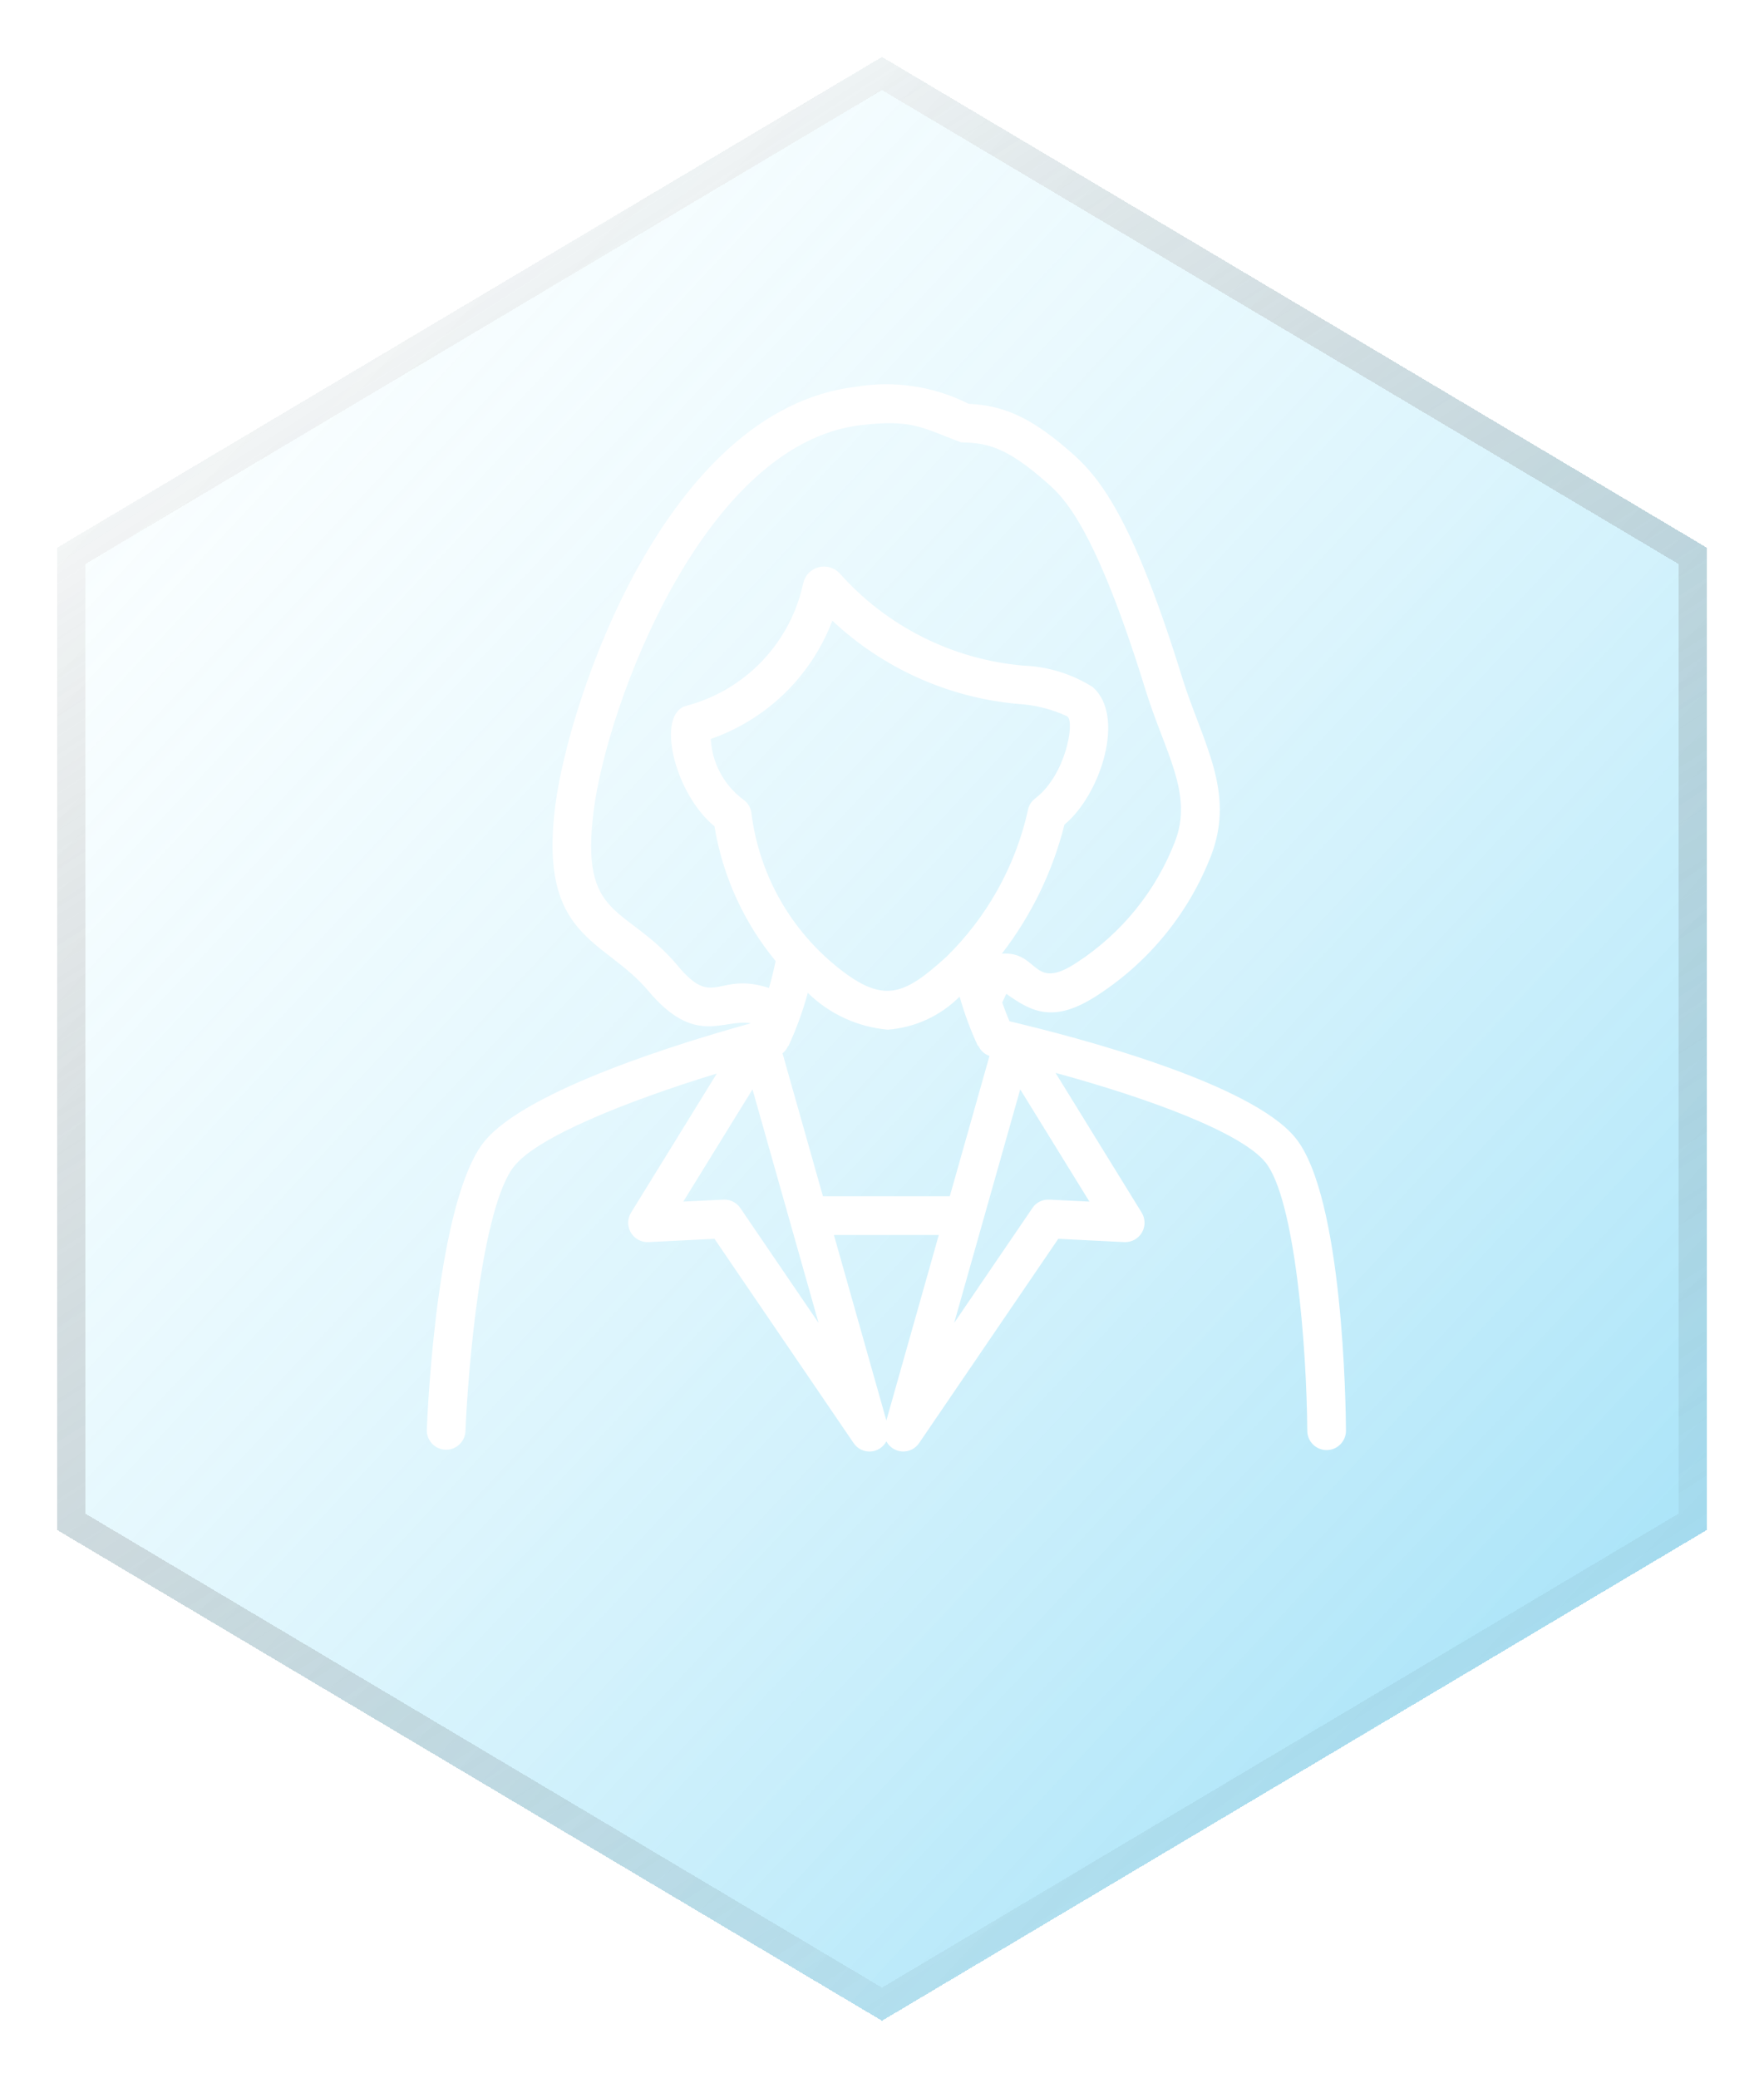 <svg width="124" height="146" viewBox="0 0 124 146" fill="none" xmlns="http://www.w3.org/2000/svg">
<g filter="url(#filter0_bd_1849_2830)">
<path d="M62 0L120 34.5V103.5L62 138L4 103.5V34.5L62 0Z" fill="url(#paint0_linear_1849_2830)" fill-opacity="0.5" shape-rendering="crispEdges"/>
<path d="M5 35.069L62 1.164L119 35.069V102.931L62 136.836L5 102.931V35.069Z" stroke="url(#paint1_linear_1849_2830)" stroke-opacity="0.5" stroke-width="2" shape-rendering="crispEdges"/>
</g>
<path d="M91.068 79.966C87.939 76.102 75.794 72.908 70.961 71.765C70.777 71.332 70.607 70.893 70.451 70.45L70.737 69.838C72.527 71.107 74.09 71.976 77.246 69.872C80.838 67.518 83.601 64.097 85.145 60.09C86.862 55.583 84.49 52.105 83.097 47.6C79.776 36.854 77.462 33.721 75.456 31.938C72.659 29.448 70.703 28.496 68.091 28.376C65.641 27.144 62.861 26.724 60.156 27.178C46.735 28.794 39.982 49.275 39.041 56.553C37.819 65.988 42.476 65.945 45.56 69.616C48.882 73.573 50.824 71.561 52.783 71.907C48.075 73.207 36.987 76.578 34.046 80.216C30.739 84.301 30.066 98.839 30 100.485C29.993 100.841 30.126 101.185 30.37 101.445C30.614 101.704 30.95 101.857 31.306 101.871C31.662 101.885 32.009 101.76 32.273 101.521C32.537 101.282 32.697 100.949 32.718 100.594C32.888 96.374 33.836 84.797 36.16 81.927C37.795 79.906 43.959 77.403 50.388 75.437L44.36 85.212C44.23 85.423 44.16 85.666 44.158 85.913C44.156 86.161 44.221 86.405 44.348 86.618C44.474 86.831 44.656 87.006 44.874 87.123C45.092 87.241 45.338 87.296 45.586 87.284L50.224 87.053L60.002 101.404C60.132 101.597 60.309 101.754 60.517 101.858C60.725 101.962 60.956 102.01 61.188 101.998C61.421 101.986 61.646 101.914 61.842 101.789C62.038 101.664 62.198 101.49 62.307 101.285C62.416 101.49 62.576 101.663 62.772 101.788C62.968 101.913 63.193 101.985 63.425 101.997C63.657 102.009 63.888 101.961 64.096 101.857C64.304 101.753 64.481 101.597 64.611 101.404L74.391 87.053L79.028 87.284C79.275 87.296 79.522 87.241 79.74 87.123C79.958 87.006 80.14 86.831 80.266 86.618C80.392 86.405 80.458 86.161 80.455 85.913C80.453 85.666 80.383 85.423 80.254 85.212L74.2 75.393C80.896 77.215 87.273 79.605 88.953 81.678C91.023 84.233 91.856 94.608 91.894 100.546C91.896 100.907 92.041 101.252 92.298 101.505C92.555 101.759 92.902 101.9 93.262 101.898C93.623 101.896 93.968 101.751 94.222 101.494C94.475 101.237 94.617 100.89 94.615 100.53C94.604 98.859 94.416 84.097 91.068 79.966ZM66.765 84.063H57.849L55.007 74.017C55.179 73.879 55.315 73.7 55.402 73.497L55.422 73.507C55.983 72.302 56.438 71.05 56.782 69.766C58.3 71.254 60.288 72.17 62.406 72.356C64.314 72.212 66.106 71.388 67.457 70.034C67.792 71.222 68.221 72.381 68.74 73.501L68.774 73.486C68.848 73.653 68.955 73.802 69.09 73.925C69.224 74.048 69.382 74.142 69.555 74.202L66.765 84.063ZM71.527 49.464C72.743 49.529 73.935 49.828 75.037 50.346C75.561 50.785 74.899 54.402 72.868 56.029L72.73 56.142C72.459 56.361 72.283 56.676 72.239 57.021C71.35 60.922 69.353 64.482 66.487 67.274C63.531 69.932 62.089 70.661 58.616 67.759C55.397 65.07 53.322 61.256 52.816 57.092C52.787 56.905 52.719 56.727 52.618 56.569C52.517 56.41 52.383 56.274 52.227 56.169C51.562 55.671 51.015 55.033 50.624 54.3C50.233 53.567 50.009 52.757 49.966 51.928C51.91 51.249 53.682 50.154 55.158 48.718C56.633 47.282 57.777 45.541 58.509 43.616C62.074 46.963 66.657 49.021 71.527 49.464ZM47.644 67.865C43.994 63.522 40.722 64.737 41.74 56.901C42.698 49.498 49.45 31.207 60.481 29.878C64.195 29.433 64.851 30.092 67.563 31.082C69.361 31.131 70.707 31.354 73.648 33.97C74.717 34.922 76.944 36.901 80.499 48.403C81.872 52.868 83.894 55.735 82.603 59.121C81.26 62.6 78.858 65.569 75.737 67.61C72.515 69.759 73.078 66.823 70.425 67.016C72.501 64.328 73.999 61.239 74.826 57.944C77.387 55.831 79.156 50.255 76.787 48.263C75.323 47.349 73.645 46.835 71.92 46.772C66.956 46.338 62.346 44.023 59.034 40.3C58.848 40.096 58.609 39.948 58.345 39.871C58.08 39.794 57.799 39.791 57.533 39.864C57.267 39.936 57.026 40.08 56.836 40.28C56.647 40.481 56.516 40.729 56.459 40.999C56.018 43.048 55.019 44.935 53.573 46.452C52.126 47.969 50.289 49.056 48.263 49.593C46.071 50.138 47.388 55.745 50.222 58.064C50.795 61.544 52.278 64.81 54.52 67.532C54.392 68.166 54.241 68.799 54.056 69.423C50.388 68.248 50.194 70.936 47.644 67.865ZM52.042 84.891C51.917 84.708 51.75 84.558 51.554 84.454C51.358 84.351 51.14 84.297 50.918 84.297L50.85 84.299L48.033 84.438L52.897 76.551L57.539 92.959L52.042 84.891ZM62.307 99.817L58.62 86.783H65.993L62.307 99.817ZM73.763 84.299C73.53 84.285 73.297 84.332 73.088 84.436C72.879 84.539 72.701 84.697 72.572 84.891L67.075 92.959L71.716 76.551L76.581 84.438L73.763 84.299Z" fill="white"/>
<defs>
<filter id="filter0_bd_1849_2830" x="-8" y="-12" width="140" height="162" filterUnits="userSpaceOnUse" color-interpolation-filters="sRGB">
<feFlood flood-opacity="0" result="BackgroundImageFix"/>
<feGaussianBlur in="BackgroundImageFix" stdDeviation="6"/>
<feComposite in2="SourceAlpha" operator="in" result="effect1_backgroundBlur_1849_2830"/>
<feColorMatrix in="SourceAlpha" type="matrix" values="0 0 0 0 0 0 0 0 0 0 0 0 0 0 0 0 0 0 127 0" result="hardAlpha"/>
<feOffset dy="4"/>
<feGaussianBlur stdDeviation="2"/>
<feComposite in2="hardAlpha" operator="out"/>
<feColorMatrix type="matrix" values="0 0 0 0 0 0 0 0 0 0 0 0 0 0 0 0 0 0 0.1 0"/>
<feBlend mode="normal" in2="effect1_backgroundBlur_1849_2830" result="effect2_dropShadow_1849_2830"/>
<feBlend mode="normal" in="SourceGraphic" in2="effect2_dropShadow_1849_2830" result="shape"/>
</filter>
<linearGradient id="paint0_linear_1849_2830" x1="122.113" y1="118.594" x2="10.277" y2="13.875" gradientUnits="userSpaceOnUse">
<stop offset="0.015" stop-color="#0BB0EB" stop-opacity="0.77"/>
<stop offset="1" stop-color="#B6F2FF" stop-opacity="0.09"/>
</linearGradient>
<linearGradient id="paint1_linear_1849_2830" x1="13.98" y1="14.495" x2="91.64" y2="135.924" gradientUnits="userSpaceOnUse">
<stop stop-color="white"/>
<stop offset="1" stop-opacity="0"/>
</linearGradient>
</defs>
</svg>

